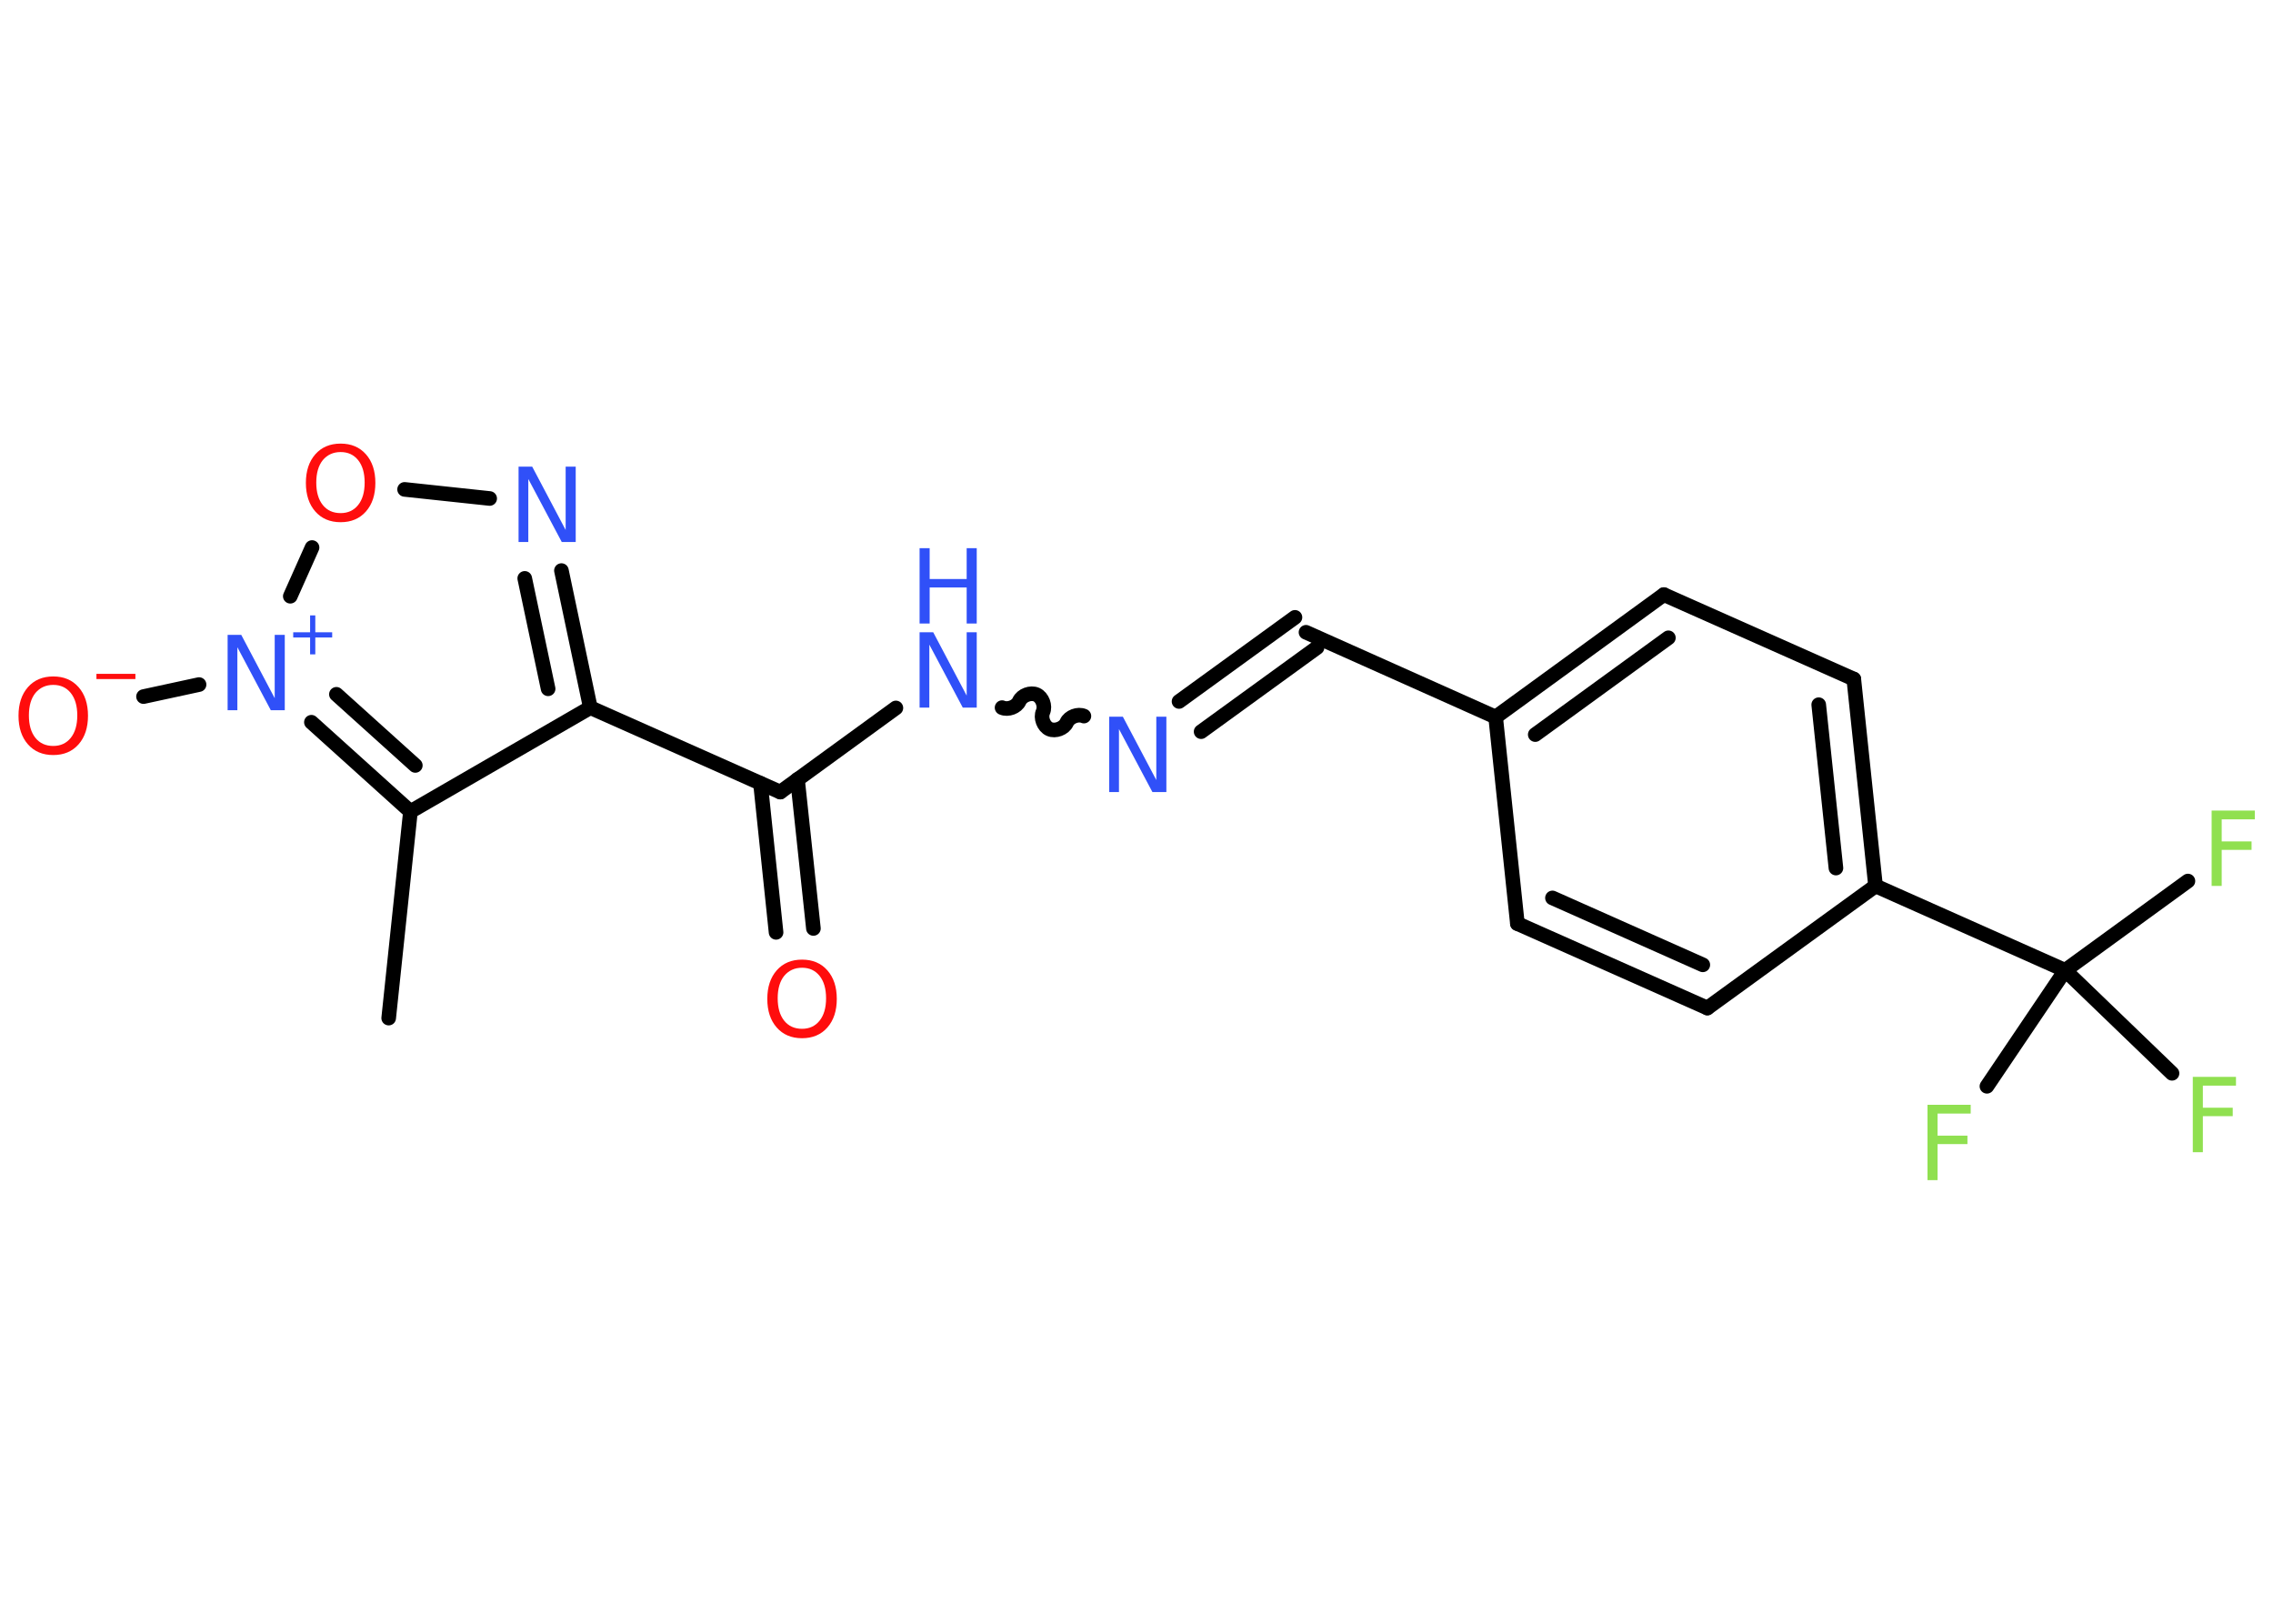 <?xml version='1.0' encoding='UTF-8'?>
<!DOCTYPE svg PUBLIC "-//W3C//DTD SVG 1.1//EN" "http://www.w3.org/Graphics/SVG/1.1/DTD/svg11.dtd">
<svg version='1.2' xmlns='http://www.w3.org/2000/svg' xmlns:xlink='http://www.w3.org/1999/xlink' width='70.0mm' height='50.0mm' viewBox='0 0 70.0 50.0'>
  <desc>Generated by the Chemistry Development Kit (http://github.com/cdk)</desc>
  <g stroke-linecap='round' stroke-linejoin='round' stroke='#000000' stroke-width='.45' fill='#3050F8'>
    <rect x='.0' y='.0' width='70.0' height='50.0' fill='#FFFFFF' stroke='none'/>
    <g id='mol1' class='mol'>
      <line id='mol1bnd1' class='bond' x1='11.97' y1='31.35' x2='12.64' y2='24.99'/>
      <line id='mol1bnd2' class='bond' x1='12.64' y1='24.99' x2='18.18' y2='21.79'/>
      <line id='mol1bnd3' class='bond' x1='18.18' y1='21.79' x2='24.03' y2='24.39'/>
      <g id='mol1bnd4' class='bond'>
        <line x1='24.56' y1='24.0' x2='25.05' y2='28.59'/>
        <line x1='23.42' y1='24.12' x2='23.9' y2='28.71'/>
      </g>
      <line id='mol1bnd5' class='bond' x1='24.03' y1='24.39' x2='27.59' y2='21.8'/>
      <path id='mol1bnd6' class='bond' d='M33.38 22.05c-.18 -.08 -.45 .02 -.53 .2c-.08 .18 -.35 .28 -.53 .2c-.18 -.08 -.28 -.35 -.2 -.53c.08 -.18 -.02 -.45 -.2 -.53c-.18 -.08 -.45 .02 -.53 .2c-.08 .18 -.35 .28 -.53 .2' fill='none' stroke='#000000' stroke-width='.45'/>
      <g id='mol1bnd7' class='bond'>
        <line x1='36.31' y1='21.6' x2='39.88' y2='19.01'/>
        <line x1='36.99' y1='22.53' x2='40.56' y2='19.94'/>
      </g>
      <line id='mol1bnd8' class='bond' x1='40.22' y1='19.47' x2='46.06' y2='22.08'/>
      <g id='mol1bnd9' class='bond'>
        <line x1='51.24' y1='18.31' x2='46.06' y2='22.08'/>
        <line x1='51.38' y1='19.64' x2='47.28' y2='22.62'/>
      </g>
      <line id='mol1bnd10' class='bond' x1='51.24' y1='18.31' x2='57.09' y2='20.91'/>
      <g id='mol1bnd11' class='bond'>
        <line x1='57.76' y1='27.28' x2='57.09' y2='20.91'/>
        <line x1='56.54' y1='26.73' x2='56.01' y2='21.7'/>
      </g>
      <line id='mol1bnd12' class='bond' x1='57.76' y1='27.28' x2='63.6' y2='29.88'/>
      <line id='mol1bnd13' class='bond' x1='63.6' y1='29.88' x2='67.38' y2='27.13'/>
      <line id='mol1bnd14' class='bond' x1='63.6' y1='29.88' x2='61.19' y2='33.45'/>
      <line id='mol1bnd15' class='bond' x1='63.6' y1='29.88' x2='66.89' y2='33.05'/>
      <line id='mol1bnd16' class='bond' x1='57.76' y1='27.28' x2='52.58' y2='31.04'/>
      <g id='mol1bnd17' class='bond'>
        <line x1='46.73' y1='28.44' x2='52.58' y2='31.04'/>
        <line x1='47.81' y1='27.65' x2='52.44' y2='29.71'/>
      </g>
      <line id='mol1bnd18' class='bond' x1='46.06' y1='22.08' x2='46.73' y2='28.44'/>
      <g id='mol1bnd19' class='bond'>
        <line x1='18.18' y1='21.79' x2='17.29' y2='17.57'/>
        <line x1='16.88' y1='21.21' x2='16.16' y2='17.81'/>
      </g>
      <line id='mol1bnd20' class='bond' x1='15.08' y1='15.35' x2='12.46' y2='15.07'/>
      <line id='mol1bnd21' class='bond' x1='9.61' y1='16.86' x2='8.94' y2='18.36'/>
      <g id='mol1bnd22' class='bond'>
        <line x1='9.59' y1='22.24' x2='12.64' y2='24.99'/>
        <line x1='10.36' y1='21.38' x2='12.79' y2='23.57'/>
      </g>
      <line id='mol1bnd23' class='bond' x1='6.13' y1='21.08' x2='4.42' y2='21.45'/>
      <path id='mol1atm5' class='atom' d='M24.7 29.8q-.34 .0 -.55 .25q-.2 .25 -.2 .69q.0 .44 .2 .69q.2 .25 .55 .25q.34 .0 .54 -.25q.2 -.25 .2 -.69q.0 -.44 -.2 -.69q-.2 -.25 -.54 -.25zM24.7 29.55q.49 .0 .78 .33q.29 .33 .29 .88q.0 .55 -.29 .88q-.29 .33 -.78 .33q-.49 .0 -.78 -.33q-.29 -.33 -.29 -.88q.0 -.55 .29 -.88q.29 -.33 .78 -.33z' stroke='none' fill='#FF0D0D'/>
      <g id='mol1atm6' class='atom'>
        <path d='M28.32 19.47h.42l1.03 1.95v-1.95h.31v2.32h-.43l-1.03 -1.94v1.94h-.3v-2.32z' stroke='none'/>
        <path d='M28.32 16.88h.31v.95h1.14v-.95h.31v2.32h-.31v-1.11h-1.14v1.11h-.31v-2.32z' stroke='none'/>
      </g>
      <path id='mol1atm7' class='atom' d='M34.16 22.07h.42l1.03 1.95v-1.95h.31v2.32h-.43l-1.03 -1.94v1.94h-.3v-2.32z' stroke='none'/>
      <path id='mol1atm14' class='atom' d='M68.11 24.96h1.33v.27h-1.02v.68h.92v.26h-.92v1.11h-.31v-2.32z' stroke='none' fill='#90E050'/>
      <path id='mol1atm15' class='atom' d='M59.36 34.02h1.33v.27h-1.02v.68h.92v.26h-.92v1.11h-.31v-2.32z' stroke='none' fill='#90E050'/>
      <path id='mol1atm16' class='atom' d='M67.53 33.16h1.33v.27h-1.02v.68h.92v.26h-.92v1.11h-.31v-2.32z' stroke='none' fill='#90E050'/>
      <path id='mol1atm19' class='atom' d='M15.97 14.37h.42l1.03 1.95v-1.95h.31v2.32h-.43l-1.03 -1.94v1.94h-.3v-2.32z' stroke='none'/>
      <path id='mol1atm20' class='atom' d='M10.49 13.92q-.34 .0 -.55 .25q-.2 .25 -.2 .69q.0 .44 .2 .69q.2 .25 .55 .25q.34 .0 .54 -.25q.2 -.25 .2 -.69q.0 -.44 -.2 -.69q-.2 -.25 -.54 -.25zM10.49 13.66q.49 .0 .78 .33q.29 .33 .29 .88q.0 .55 -.29 .88q-.29 .33 -.78 .33q-.49 .0 -.78 -.33q-.29 -.33 -.29 -.88q.0 -.55 .29 -.88q.29 -.33 .78 -.33z' stroke='none' fill='#FF0D0D'/>
      <g id='mol1atm21' class='atom'>
        <path d='M7.01 19.55h.42l1.03 1.95v-1.95h.31v2.32h-.43l-1.03 -1.94v1.94h-.3v-2.32z' stroke='none'/>
        <path d='M9.71 18.95v.52h.52v.16h-.52v.52h-.16v-.52h-.52v-.16h.52v-.52h.16z' stroke='none'/>
      </g>
      <g id='mol1atm22' class='atom'>
        <path d='M1.64 21.09q-.34 .0 -.55 .25q-.2 .25 -.2 .69q.0 .44 .2 .69q.2 .25 .55 .25q.34 .0 .54 -.25q.2 -.25 .2 -.69q.0 -.44 -.2 -.69q-.2 -.25 -.54 -.25zM1.64 20.83q.49 .0 .78 .33q.29 .33 .29 .88q.0 .55 -.29 .88q-.29 .33 -.78 .33q-.49 .0 -.78 -.33q-.29 -.33 -.29 -.88q.0 -.55 .29 -.88q.29 -.33 .78 -.33z' stroke='none' fill='#FF0D0D'/>
        <path d='M2.97 20.75h1.2v.16h-1.2v-.16z' stroke='none' fill='#FF0D0D'/>
      </g>
    </g>
  </g>
</svg>
